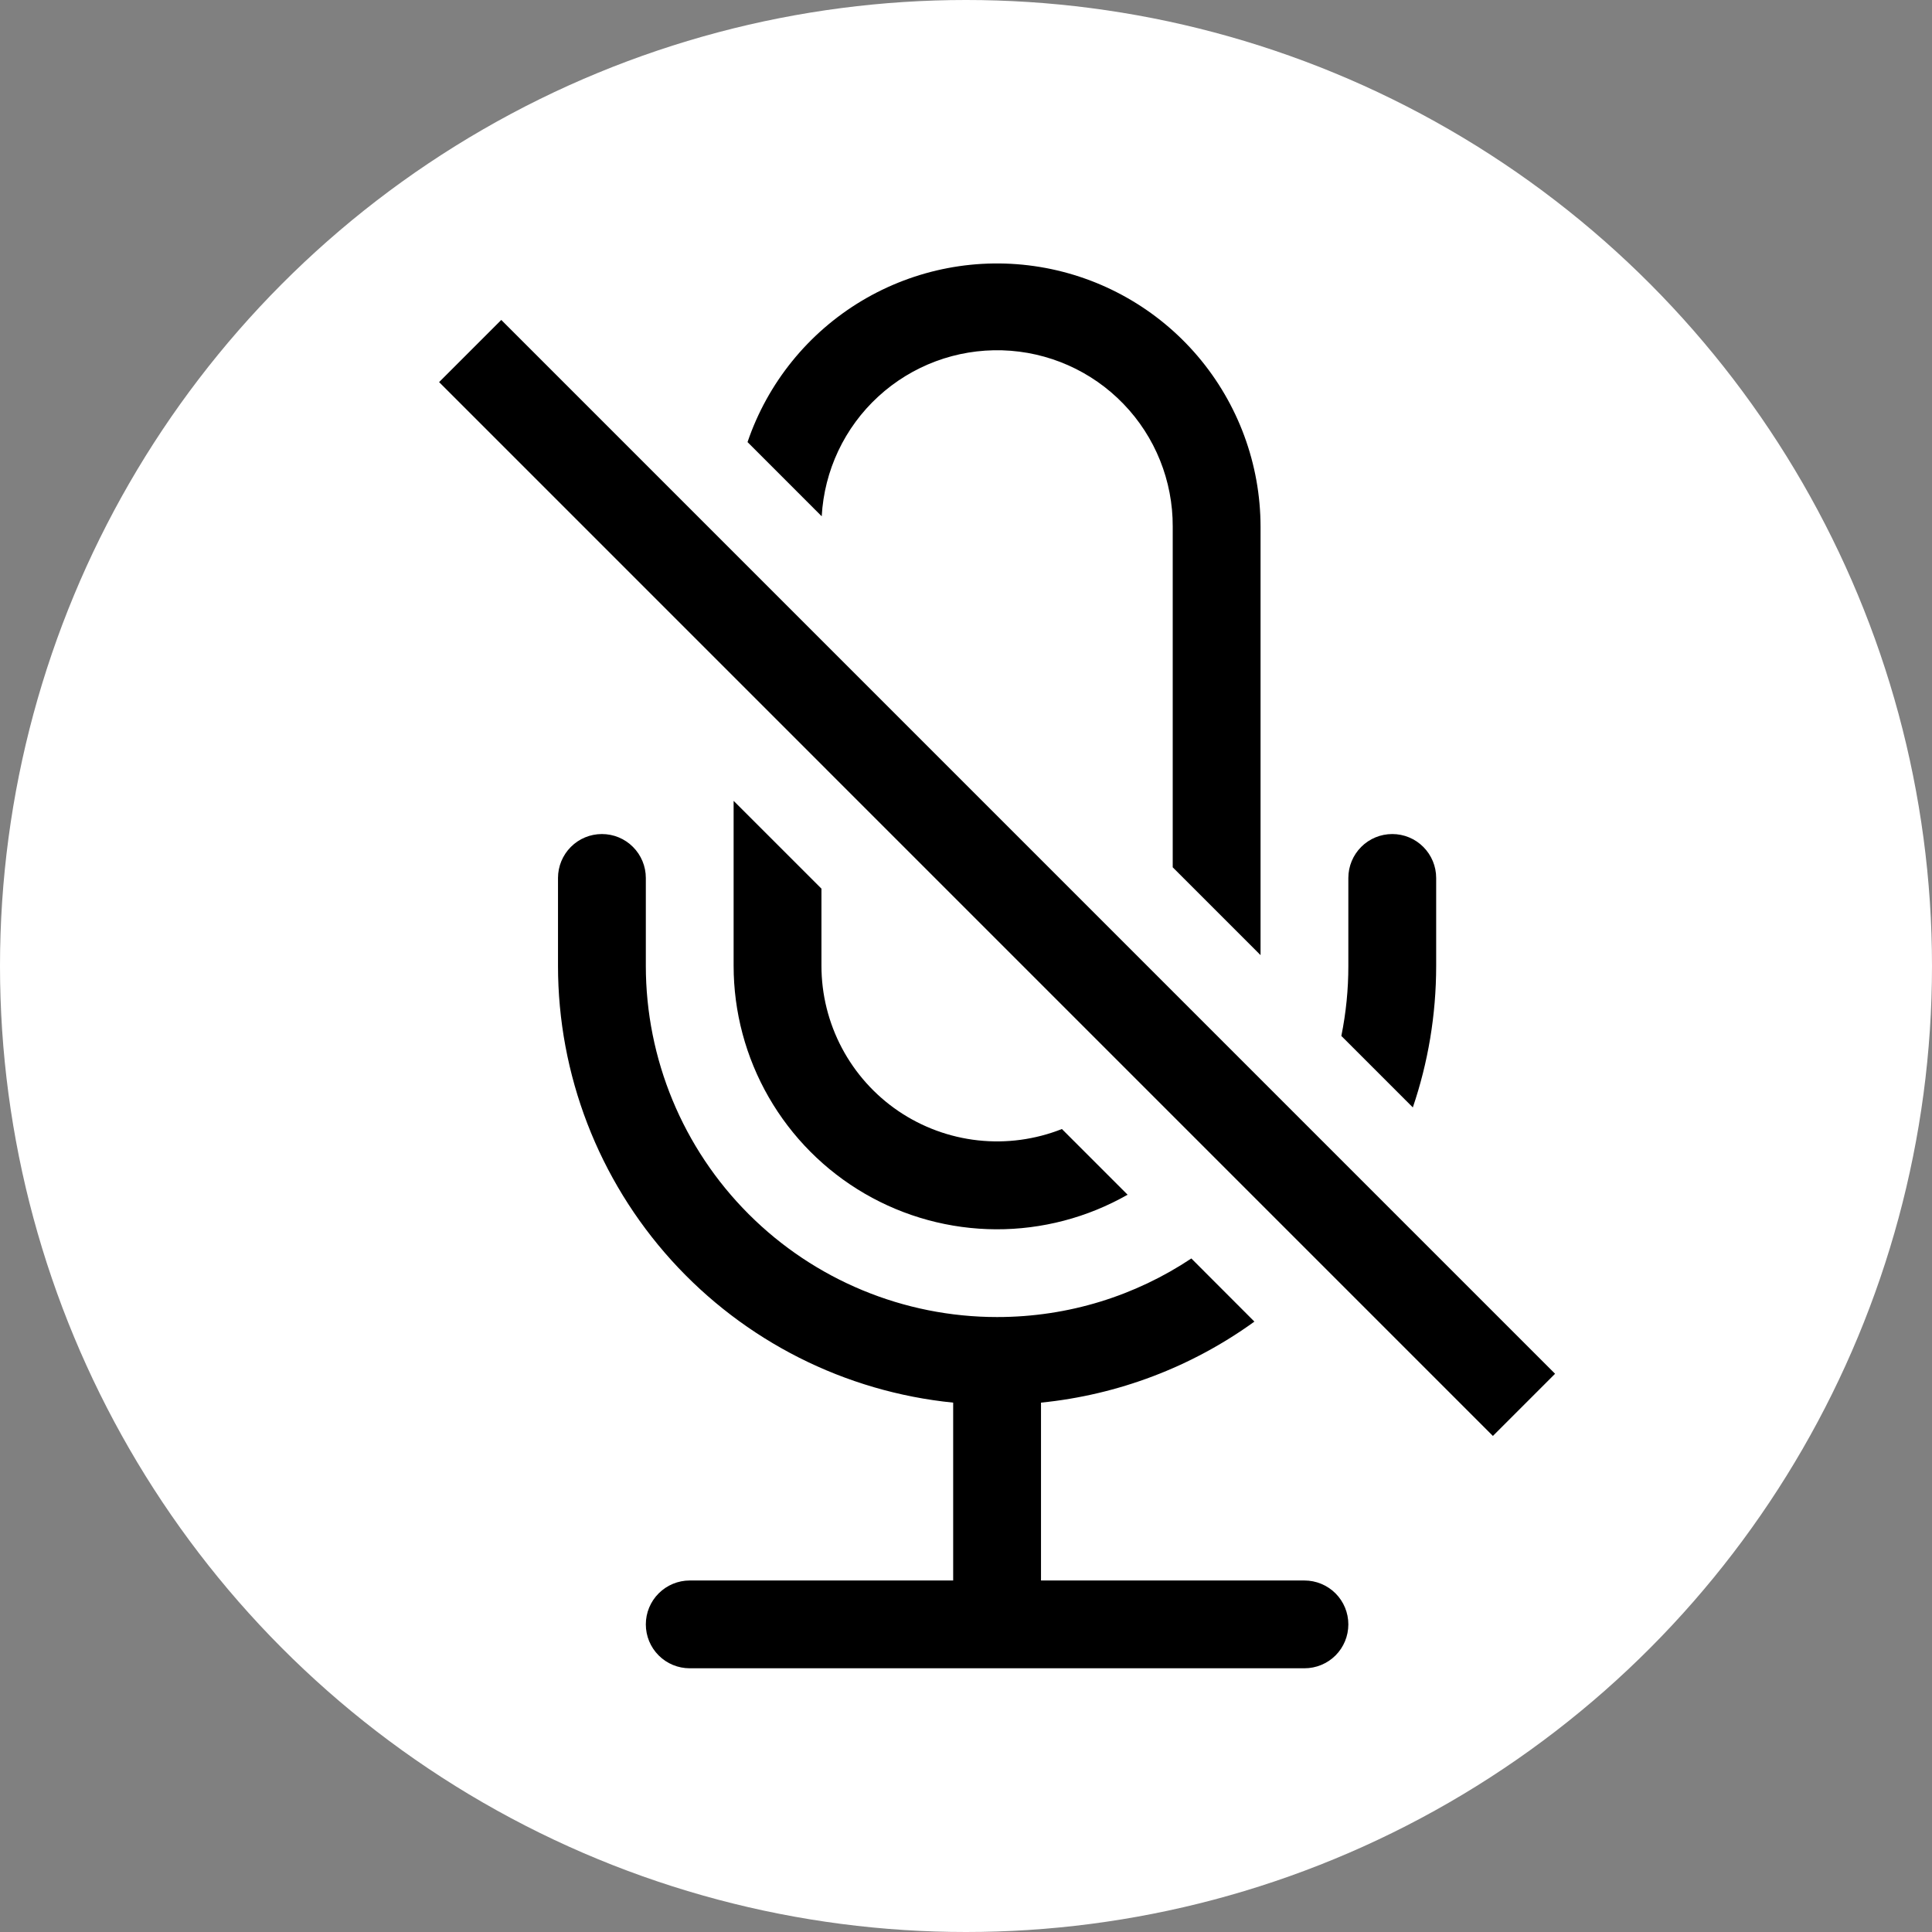 <svg width="50" height="50" viewBox="0 0 50 50" fill="none" xmlns="http://www.w3.org/2000/svg">
<rect x="0" y="0" width="50" height="50" fill="#808080" stroke="none"/>
<ellipse cx="25" cy="25" rx="25" ry="25" fill="white"/>
<path d="M37.168 24.994C37.168 26.276 36.955 27.51 36.564 28.66L34.714 26.81C34.835 26.212 34.896 25.604 34.895 24.994V22.721C34.895 22.42 35.015 22.131 35.228 21.918C35.441 21.704 35.73 21.585 36.032 21.585C36.333 21.585 36.622 21.704 36.835 21.918C37.048 22.131 37.168 22.42 37.168 22.721V24.994ZM25.805 34.085C27.664 34.085 29.391 33.528 30.832 32.569L32.464 34.203C30.84 35.377 28.935 36.1 26.941 36.3V40.903H33.759C34.06 40.903 34.349 41.023 34.563 41.236C34.776 41.449 34.895 41.738 34.895 42.039C34.895 42.341 34.776 42.63 34.563 42.843C34.349 43.056 34.06 43.175 33.759 43.175H17.85C17.549 43.175 17.26 43.056 17.047 42.843C16.833 42.63 16.714 42.341 16.714 42.039C16.714 41.738 16.833 41.449 17.047 41.236C17.26 41.023 17.549 40.903 17.85 40.903H24.668V36.3C21.865 36.019 19.267 34.706 17.377 32.617C15.487 30.527 14.441 27.811 14.441 24.994V22.721C14.441 22.42 14.561 22.131 14.774 21.918C14.987 21.704 15.276 21.585 15.577 21.585C15.879 21.585 16.168 21.704 16.381 21.918C16.594 22.131 16.714 22.42 16.714 22.721V24.994C16.714 27.405 17.671 29.717 19.376 31.422C21.081 33.127 23.393 34.085 25.805 34.085ZM32.623 13.63V24.719L30.35 22.446V13.63C30.355 12.444 29.897 11.303 29.073 10.451C28.249 9.598 27.124 9.101 25.939 9.066C24.753 9.031 23.601 9.461 22.728 10.264C21.855 11.066 21.331 12.178 21.266 13.362L19.346 11.441C19.866 9.912 20.912 8.618 22.297 7.788C23.683 6.958 25.318 6.646 26.912 6.909C28.505 7.172 29.954 7.991 31 9.222C32.045 10.453 32.621 12.015 32.623 13.63Z" fill="black"/>
<path d="M29.182 30.919L27.482 29.219C26.792 29.492 26.046 29.593 25.309 29.512C24.571 29.431 23.865 29.171 23.251 28.755C22.637 28.338 22.135 27.777 21.788 27.122C21.441 26.466 21.259 25.736 21.259 24.994V22.998L18.986 20.726V24.994C18.986 26.188 19.299 27.361 19.895 28.396C20.49 29.43 21.346 30.291 22.379 30.891C23.411 31.491 24.583 31.809 25.776 31.814C26.97 31.819 28.145 31.51 29.182 30.919ZM11.364 9.889L38.636 37.162L40.245 35.553L12.973 8.28L11.364 9.889Z" fill="black"/>
</svg>
